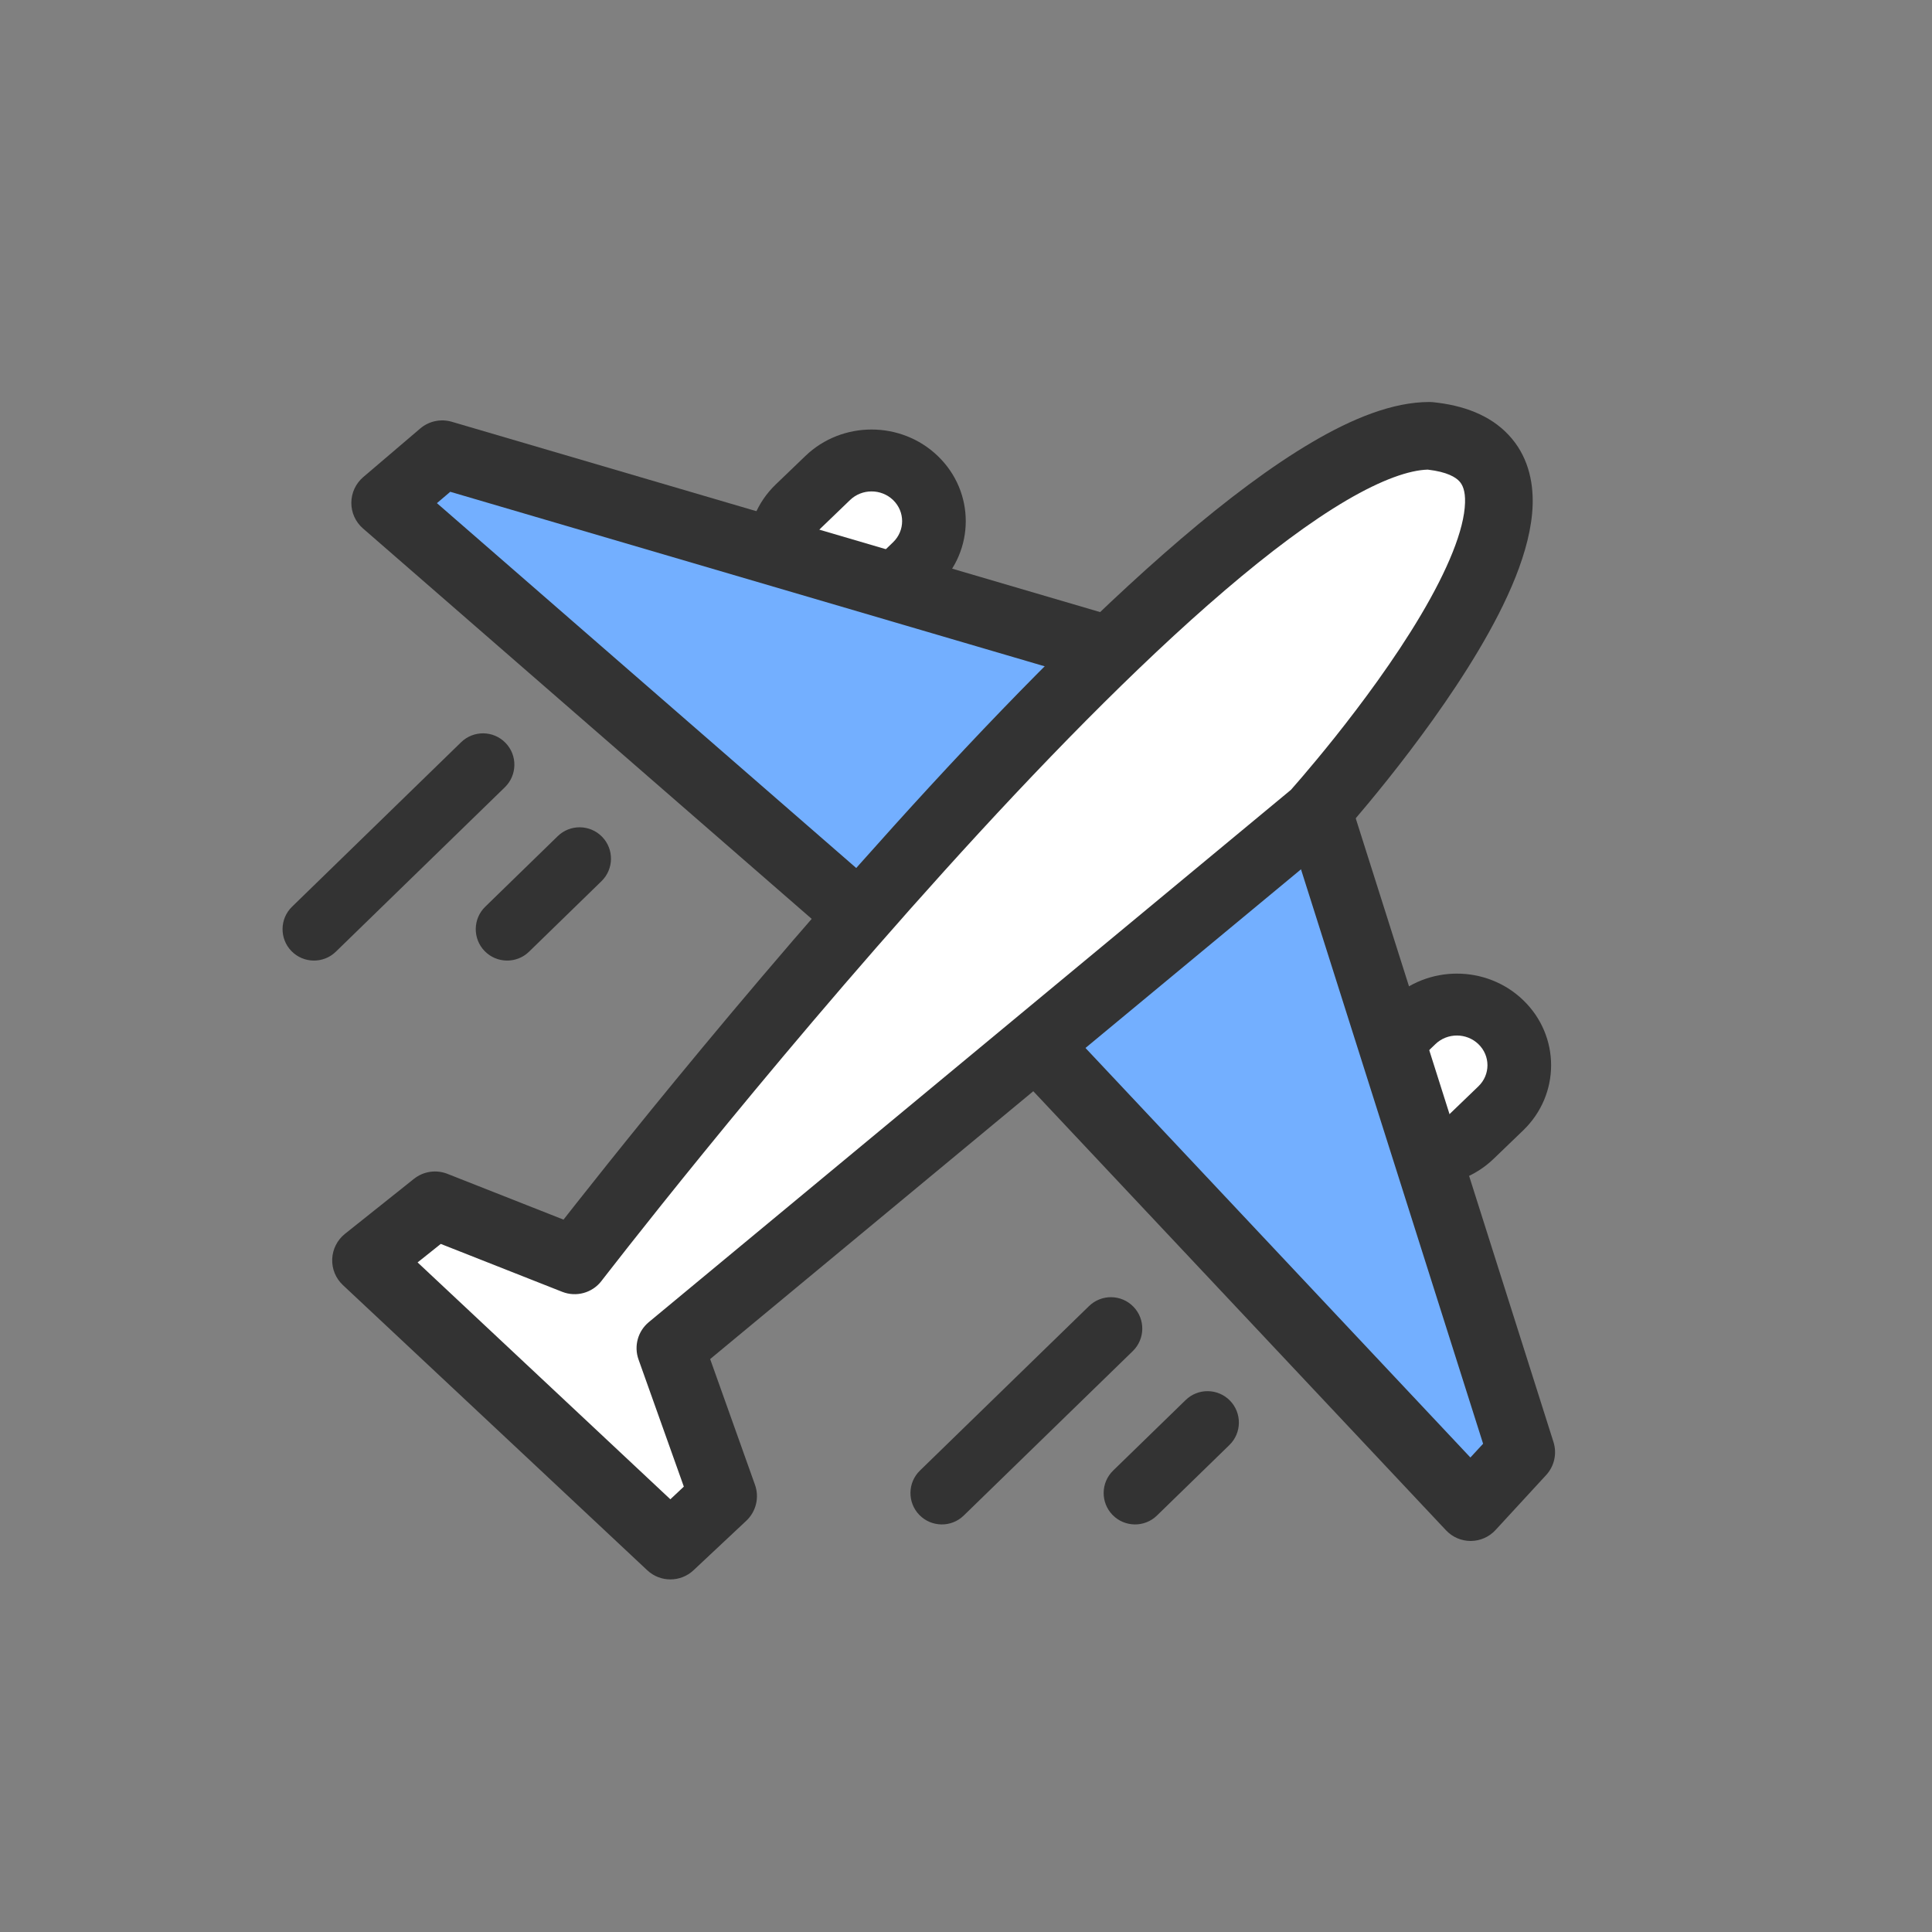 <svg width="40" height="40" viewBox="0 0 40 40" fill="none" xmlns="http://www.w3.org/2000/svg">
<rect x="0" y="0" width="40" height="40" fill="#808080" stroke="none"/>
<path fill-rule="evenodd" clip-rule="evenodd" d="M23.466 27.054C23.716 27.311 23.71 27.722 23.453 27.973L19.953 31.378C19.696 31.628 19.284 31.622 19.034 31.365C18.784 31.108 18.789 30.696 19.047 30.446L22.547 27.041C22.804 26.791 23.216 26.796 23.466 27.054Z" fill="#333333"/>
<path fill-rule="evenodd" clip-rule="evenodd" d="M10.466 15.38C10.716 15.637 10.71 16.048 10.453 16.299L6.953 19.704C6.696 19.954 6.284 19.948 6.034 19.691C5.784 19.434 5.789 19.022 6.047 18.772L9.547 15.367C9.804 15.117 10.216 15.122 10.466 15.38Z" fill="#333333"/>
<path fill-rule="evenodd" clip-rule="evenodd" d="M25.466 28.999C25.716 29.257 25.71 29.668 25.453 29.918L23.953 31.378C23.696 31.628 23.284 31.622 23.034 31.365C22.784 31.108 22.789 30.696 23.047 30.446L24.547 28.987C24.804 28.736 25.216 28.742 25.466 28.999Z" fill="#333333"/>
<path fill-rule="evenodd" clip-rule="evenodd" d="M12.466 17.325C12.716 17.582 12.71 17.994 12.453 18.244L10.953 19.704C10.696 19.954 10.284 19.948 10.034 19.691C9.784 19.434 9.789 19.022 10.047 18.772L11.547 17.312C11.804 17.062 12.216 17.068 12.466 17.325Z" fill="#333333"/>
<path fill-rule="evenodd" clip-rule="evenodd" d="M17.137 9.897C17.64 9.412 18.45 9.412 18.953 9.897C19.464 10.388 19.464 11.191 18.953 11.683L18.341 12.272C17.838 12.756 17.028 12.756 16.525 12.272C16.014 11.78 16.014 10.977 16.525 10.486L17.137 9.897Z" fill="white"/>
<path fill-rule="evenodd" clip-rule="evenodd" d="M18.49 11.227C18.74 10.986 18.74 10.593 18.49 10.352C18.243 10.115 17.846 10.115 17.6 10.352L16.988 10.941C16.738 11.182 16.738 11.575 16.988 11.816C17.234 12.053 17.631 12.053 17.878 11.816L18.49 11.227ZM19.416 9.441C20.188 10.183 20.188 11.396 19.416 12.139L18.804 12.727C18.044 13.459 16.821 13.459 16.061 12.727C15.29 11.985 15.29 10.772 16.061 10.03L16.674 9.441C17.433 8.71 18.656 8.71 19.416 9.441Z" fill="#333333"/>
<path fill-rule="evenodd" clip-rule="evenodd" d="M29.256 21.162C29.759 20.678 30.569 20.678 31.072 21.162C31.583 21.653 31.583 22.456 31.072 22.948L30.46 23.537C29.957 24.021 29.147 24.021 28.644 23.537C28.133 23.045 28.133 22.242 28.644 21.751L29.256 21.162Z" fill="white"/>
<path fill-rule="evenodd" clip-rule="evenodd" d="M30.608 22.492C30.859 22.251 30.859 21.858 30.608 21.617C30.362 21.38 29.965 21.38 29.719 21.617L29.107 22.206C28.857 22.447 28.857 22.84 29.107 23.081C29.353 23.318 29.75 23.318 29.996 23.081L30.608 22.492ZM31.535 20.706C32.307 21.448 32.307 22.661 31.535 23.404L30.923 23.993C30.163 24.724 28.94 24.724 28.18 23.993C27.409 23.25 27.409 22.038 28.18 21.295L28.792 20.706C29.552 19.975 30.775 19.975 31.535 20.706Z" fill="#333333"/>
<path fill-rule="evenodd" clip-rule="evenodd" d="M9.156 9.404L23.228 13.534L18.12 19.24L7.974 10.412L9.156 9.404Z" fill="#73AFFF"/>
<path fill-rule="evenodd" clip-rule="evenodd" d="M8.701 8.871C8.881 8.718 9.126 8.666 9.353 8.732L23.425 12.863C23.655 12.93 23.835 13.111 23.901 13.342C23.967 13.573 23.91 13.822 23.749 14.001L18.641 19.707C18.386 19.992 17.949 20.02 17.66 19.768L7.514 10.94C7.36 10.806 7.273 10.612 7.274 10.409C7.275 10.205 7.364 10.012 7.519 9.879L8.701 8.871ZM9.322 10.182L9.046 10.417L18.058 18.259L21.966 13.894L9.322 10.182Z" fill="#333333"/>
<path fill-rule="evenodd" clip-rule="evenodd" d="M31.496 30.067L27.203 16.526L21.273 21.441L30.448 31.204L31.496 30.067Z" fill="#73AFFF"/>
<path fill-rule="evenodd" clip-rule="evenodd" d="M32.01 30.541C32.181 30.356 32.239 30.094 32.163 29.855L27.87 16.315C27.8 16.093 27.624 15.921 27.4 15.855C27.177 15.789 26.936 15.839 26.756 15.988L20.826 20.902C20.677 21.026 20.586 21.205 20.574 21.398C20.562 21.591 20.63 21.78 20.762 21.921L29.938 31.683C30.071 31.825 30.257 31.905 30.451 31.904C30.646 31.903 30.831 31.821 30.963 31.678L32.01 30.541ZM30.706 29.891L30.443 30.176L22.293 21.505L26.85 17.728L30.706 29.891Z" fill="#333333"/>
<path fill-rule="evenodd" clip-rule="evenodd" d="M11.898 26.095C11.898 26.095 25.033 9.023 29.592 9.023C33.886 9.452 27.214 16.859 27.214 16.859L13.88 27.912L14.972 30.976L13.88 32L7.577 26.095L9.006 24.954L11.898 26.095Z" fill="white"/>
<path fill-rule="evenodd" clip-rule="evenodd" d="M12.453 26.521C12.453 26.521 12.453 26.521 11.898 26.095L12.453 26.521C12.262 26.769 11.931 26.86 11.641 26.746L9.126 25.754L8.646 26.137L13.879 31.041L14.158 30.779L13.22 28.147C13.121 27.87 13.206 27.561 13.433 27.373L26.726 16.354L26.762 16.313C26.808 16.261 26.875 16.184 26.96 16.085C27.13 15.886 27.368 15.602 27.642 15.259C28.191 14.569 28.869 13.658 29.411 12.745C29.973 11.799 30.316 10.968 30.332 10.408C30.34 10.155 30.278 10.032 30.212 9.962C30.142 9.886 29.97 9.77 29.559 9.723C29.181 9.734 28.621 9.924 27.877 10.36C27.131 10.798 26.279 11.436 25.359 12.223C23.52 13.794 21.474 15.902 19.555 18.028C17.639 20.15 15.862 22.274 14.564 23.869C13.915 24.666 13.387 25.33 13.021 25.794C12.838 26.027 12.695 26.209 12.599 26.333C12.55 26.395 12.514 26.442 12.489 26.474L12.461 26.51L12.453 26.521ZM27.214 16.859C27.734 17.327 27.734 17.327 27.734 17.327L27.736 17.325L27.74 17.321L27.756 17.303C27.769 17.288 27.788 17.266 27.813 17.238C27.863 17.181 27.935 17.099 28.024 16.995C28.202 16.787 28.451 16.489 28.737 16.131C29.305 15.418 30.026 14.451 30.615 13.459C31.185 12.499 31.704 11.398 31.732 10.448C31.746 9.947 31.625 9.421 31.233 9.004C30.849 8.594 30.298 8.39 29.662 8.326C29.639 8.324 29.616 8.323 29.592 8.323C28.831 8.323 27.994 8.668 27.169 9.153C26.324 9.649 25.402 10.344 24.449 11.158C22.543 12.787 20.45 14.947 18.516 17.09C16.578 19.235 14.786 21.379 13.478 22.985C12.825 23.789 12.291 24.458 11.921 24.928C11.825 25.049 11.74 25.158 11.667 25.251L9.263 24.303C9.03 24.211 8.765 24.251 8.57 24.407L7.14 25.547C6.982 25.674 6.886 25.864 6.878 26.067C6.87 26.27 6.95 26.466 7.098 26.605L13.401 32.511C13.67 32.763 14.089 32.763 14.358 32.511L15.45 31.487C15.654 31.296 15.725 31.003 15.631 30.741L14.703 28.138L27.66 17.398C27.687 17.376 27.711 17.352 27.734 17.327L27.214 16.859Z" fill="#333333"/>
</svg>
